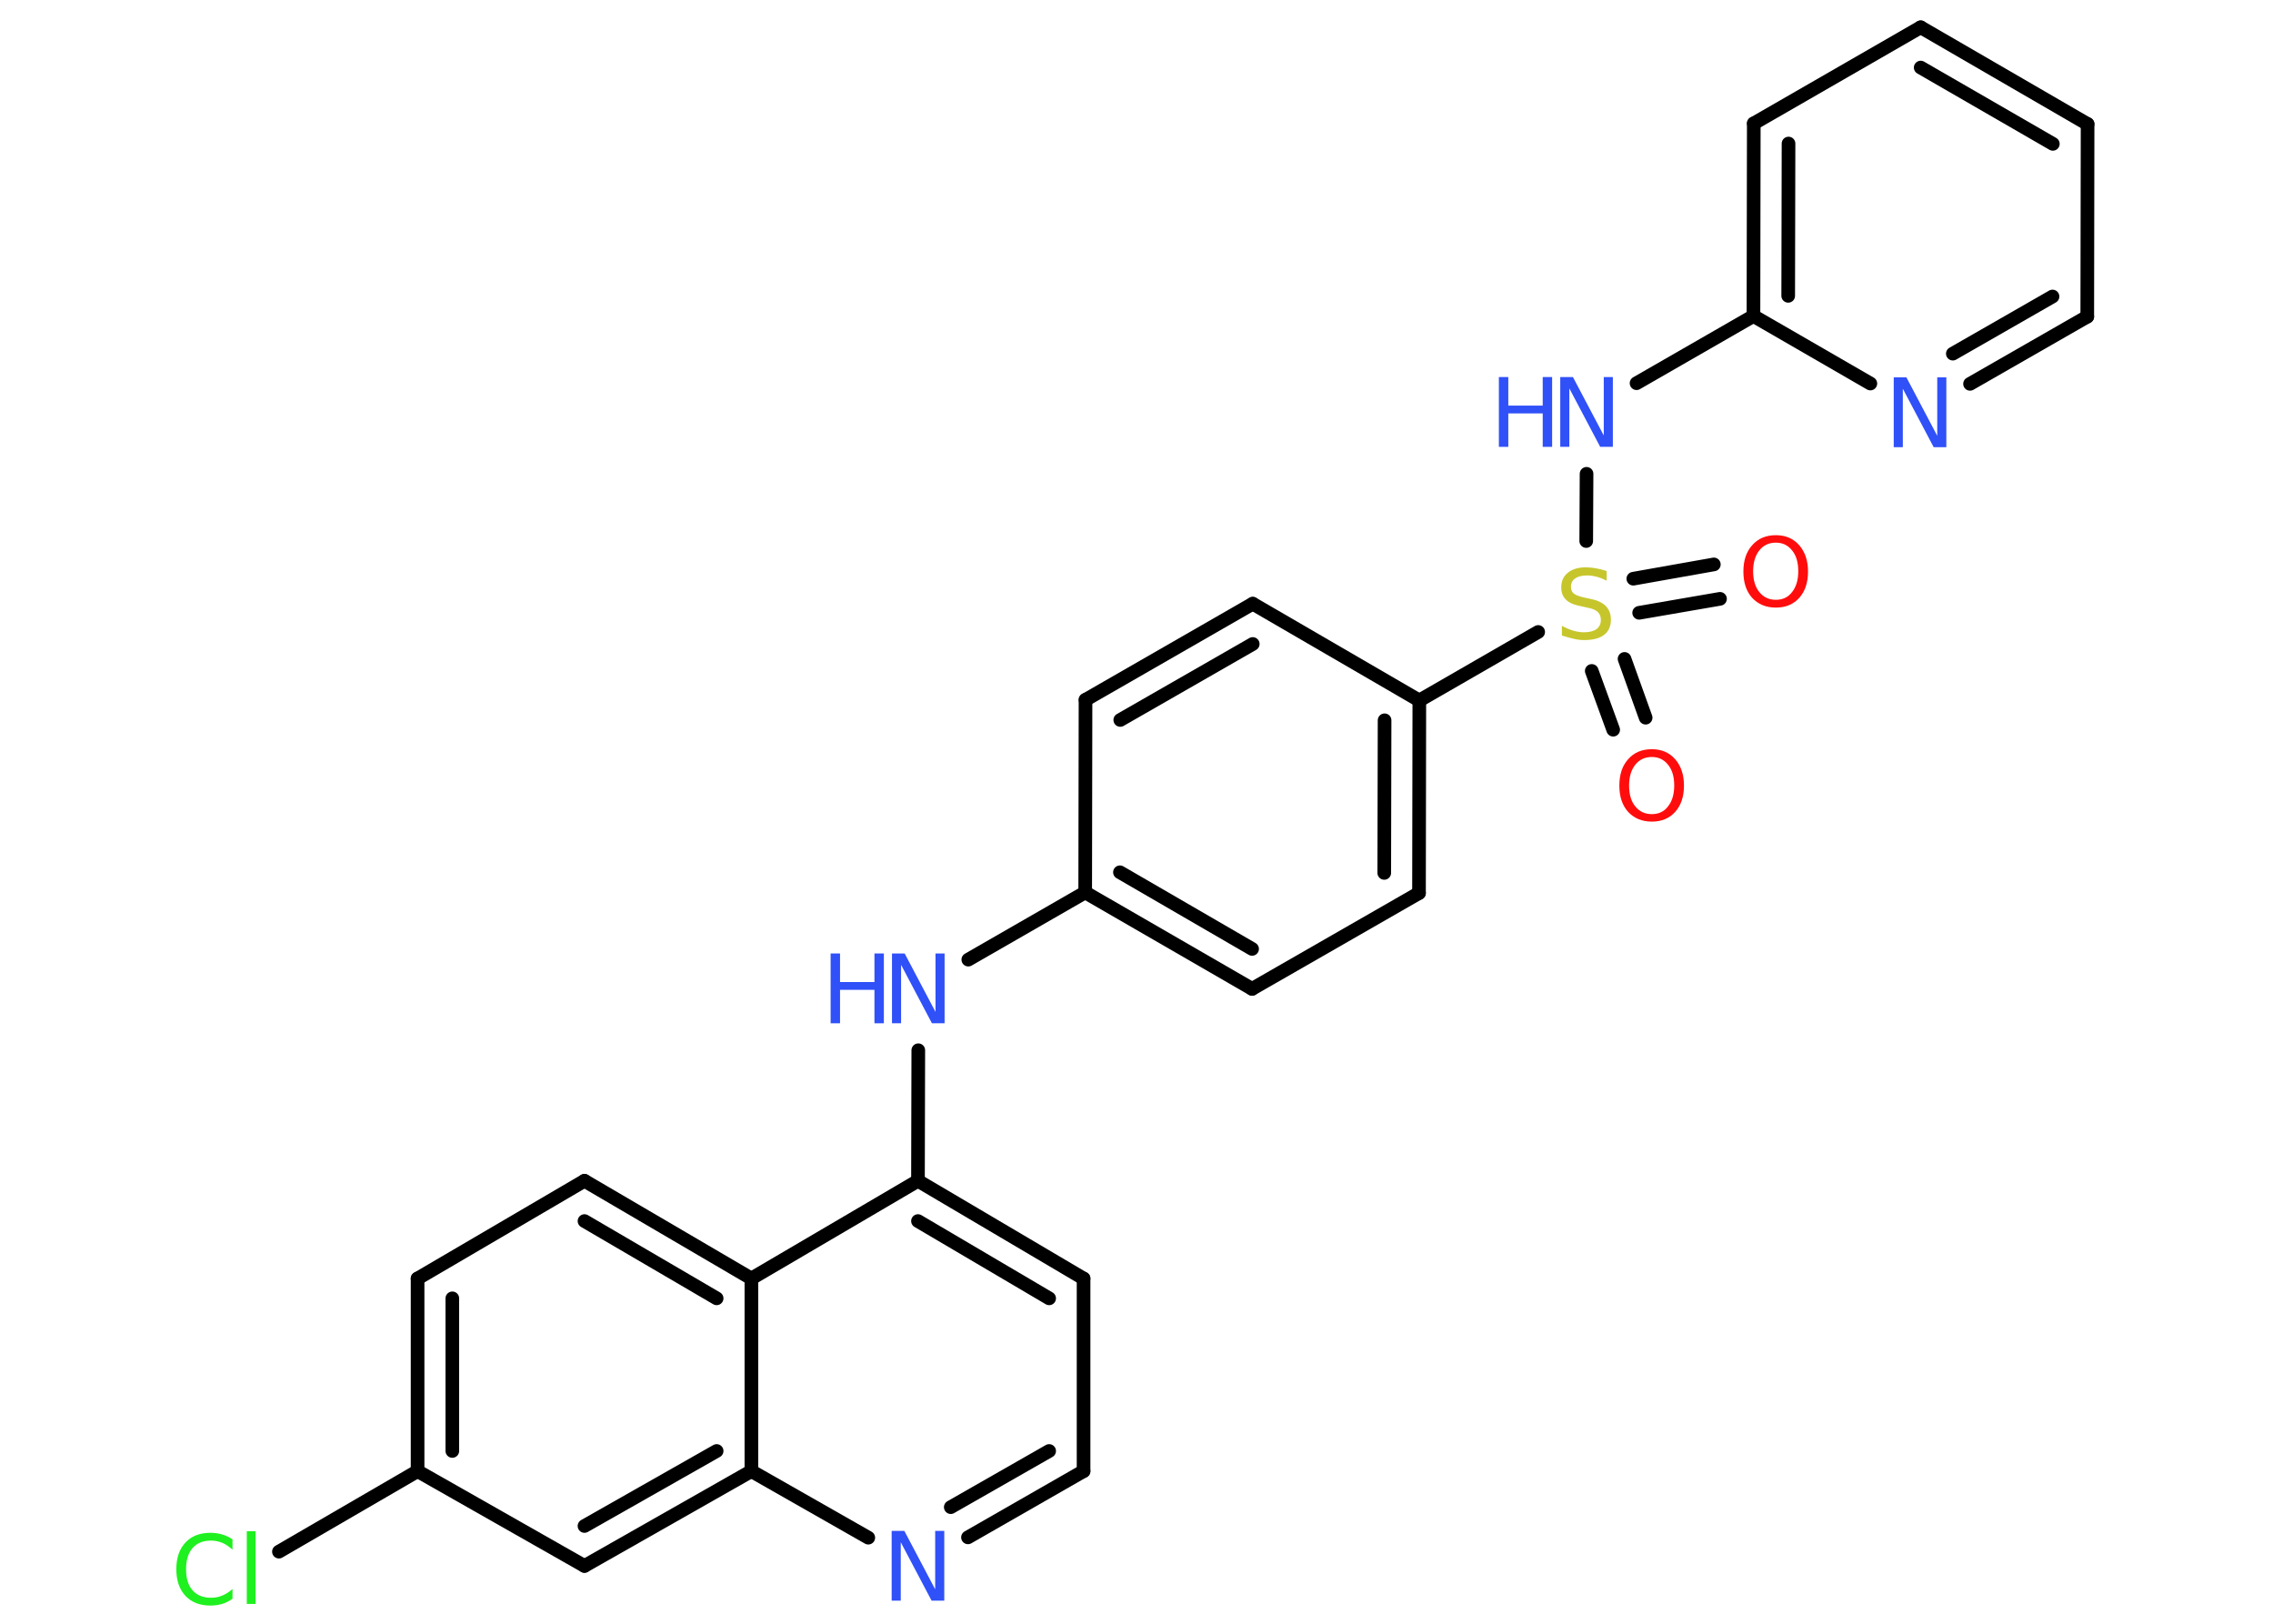 <?xml version='1.0' encoding='UTF-8'?>
<!DOCTYPE svg PUBLIC "-//W3C//DTD SVG 1.1//EN" "http://www.w3.org/Graphics/SVG/1.1/DTD/svg11.dtd">
<svg version='1.2' xmlns='http://www.w3.org/2000/svg' xmlns:xlink='http://www.w3.org/1999/xlink' width='70.0mm' height='50.0mm' viewBox='0 0 70.0 50.0'>
  <desc>Generated by the Chemistry Development Kit (http://github.com/cdk)</desc>
  <g stroke-linecap='round' stroke-linejoin='round' stroke='#000000' stroke-width='.42' fill='#3050F8'>
    <rect x='.0' y='.0' width='70.0' height='50.0' fill='#FFFFFF' stroke='none'/>
    <g id='mol1' class='mol'>
      <g id='mol1bnd1' class='bond'>
        <line x1='49.68' y1='22.47' x2='49.02' y2='20.66'/>
        <line x1='50.68' y1='22.1' x2='50.03' y2='20.29'/>
      </g>
      <g id='mol1bnd2' class='bond'>
        <line x1='50.3' y1='17.82' x2='52.78' y2='17.38'/>
        <line x1='50.48' y1='18.87' x2='52.97' y2='18.44'/>
      </g>
      <line id='mol1bnd3' class='bond' x1='48.85' y1='16.66' x2='48.86' y2='14.59'/>
      <line id='mol1bnd4' class='bond' x1='50.4' y1='11.8' x2='54.0' y2='9.73'/>
      <g id='mol1bnd5' class='bond'>
        <line x1='54.01' y1='3.8' x2='54.0' y2='9.73'/>
        <line x1='55.08' y1='4.42' x2='55.07' y2='9.11'/>
      </g>
      <line id='mol1bnd6' class='bond' x1='54.01' y1='3.8' x2='59.15' y2='.84'/>
      <g id='mol1bnd7' class='bond'>
        <line x1='64.29' y1='3.82' x2='59.15' y2='.84'/>
        <line x1='63.22' y1='4.43' x2='59.15' y2='2.08'/>
      </g>
      <line id='mol1bnd8' class='bond' x1='64.29' y1='3.82' x2='64.28' y2='9.75'/>
      <g id='mol1bnd9' class='bond'>
        <line x1='60.67' y1='11.82' x2='64.28' y2='9.75'/>
        <line x1='60.14' y1='10.89' x2='63.21' y2='9.13'/>
      </g>
      <line id='mol1bnd10' class='bond' x1='54.0' y1='9.73' x2='57.6' y2='11.81'/>
      <line id='mol1bnd11' class='bond' x1='47.37' y1='19.46' x2='43.71' y2='21.57'/>
      <g id='mol1bnd12' class='bond'>
        <line x1='43.7' y1='27.5' x2='43.71' y2='21.57'/>
        <line x1='42.63' y1='26.88' x2='42.64' y2='22.18'/>
      </g>
      <line id='mol1bnd13' class='bond' x1='43.7' y1='27.5' x2='38.56' y2='30.45'/>
      <g id='mol1bnd14' class='bond'>
        <line x1='33.42' y1='27.48' x2='38.56' y2='30.45'/>
        <line x1='34.49' y1='26.86' x2='38.56' y2='29.22'/>
      </g>
      <line id='mol1bnd15' class='bond' x1='33.42' y1='27.48' x2='29.82' y2='29.55'/>
      <line id='mol1bnd16' class='bond' x1='28.28' y1='32.34' x2='28.27' y2='36.36'/>
      <g id='mol1bnd17' class='bond'>
        <line x1='33.37' y1='39.37' x2='28.27' y2='36.36'/>
        <line x1='32.31' y1='39.98' x2='28.27' y2='37.6'/>
      </g>
      <line id='mol1bnd18' class='bond' x1='33.37' y1='39.37' x2='33.37' y2='45.3'/>
      <g id='mol1bnd19' class='bond'>
        <line x1='29.81' y1='47.34' x2='33.37' y2='45.3'/>
        <line x1='29.28' y1='46.41' x2='32.31' y2='44.68'/>
      </g>
      <line id='mol1bnd20' class='bond' x1='26.74' y1='47.35' x2='23.14' y2='45.3'/>
      <g id='mol1bnd21' class='bond'>
        <line x1='18.0' y1='48.22' x2='23.14' y2='45.3'/>
        <line x1='18.0' y1='46.99' x2='22.07' y2='44.68'/>
      </g>
      <line id='mol1bnd22' class='bond' x1='18.0' y1='48.22' x2='12.86' y2='45.3'/>
      <line id='mol1bnd23' class='bond' x1='12.86' y1='45.3' x2='8.59' y2='47.78'/>
      <g id='mol1bnd24' class='bond'>
        <line x1='12.86' y1='39.37' x2='12.86' y2='45.3'/>
        <line x1='13.93' y1='39.98' x2='13.93' y2='44.68'/>
      </g>
      <line id='mol1bnd25' class='bond' x1='12.86' y1='39.37' x2='18.0' y2='36.36'/>
      <g id='mol1bnd26' class='bond'>
        <line x1='23.14' y1='39.37' x2='18.0' y2='36.36'/>
        <line x1='22.07' y1='39.98' x2='18.0' y2='37.6'/>
      </g>
      <line id='mol1bnd27' class='bond' x1='28.27' y1='36.36' x2='23.14' y2='39.37'/>
      <line id='mol1bnd28' class='bond' x1='23.14' y1='45.3' x2='23.14' y2='39.37'/>
      <line id='mol1bnd29' class='bond' x1='33.42' y1='27.48' x2='33.43' y2='21.55'/>
      <g id='mol1bnd30' class='bond'>
        <line x1='38.58' y1='18.59' x2='33.43' y2='21.55'/>
        <line x1='38.58' y1='19.83' x2='34.5' y2='22.17'/>
      </g>
      <line id='mol1bnd31' class='bond' x1='43.71' y1='21.57' x2='38.58' y2='18.59'/>
      <path id='mol1atm1' class='atom' d='M50.87 23.31q-.32 .0 -.51 .24q-.19 .24 -.19 .64q.0 .41 .19 .64q.19 .24 .51 .24q.32 .0 .5 -.24q.19 -.24 .19 -.64q.0 -.41 -.19 -.64q-.19 -.24 -.5 -.24zM50.87 23.07q.45 .0 .72 .31q.27 .31 .27 .81q.0 .51 -.27 .81q-.27 .3 -.72 .3q-.45 .0 -.73 -.3q-.27 -.3 -.27 -.81q.0 -.51 .27 -.81q.27 -.31 .73 -.31z' stroke='none' fill='#FF0D0D'/>
      <path id='mol1atm2' class='atom' d='M49.48 17.6v.28q-.16 -.08 -.31 -.12q-.15 -.04 -.29 -.04q-.24 .0 -.37 .09q-.13 .09 -.13 .26q.0 .14 .09 .21q.09 .07 .32 .12l.18 .04q.32 .06 .48 .22q.16 .16 .16 .42q.0 .31 -.21 .47q-.21 .16 -.62 .16q-.15 .0 -.32 -.04q-.17 -.04 -.36 -.1v-.3q.18 .1 .35 .15q.17 .05 .33 .05q.25 .0 .39 -.1q.13 -.1 .13 -.28q.0 -.16 -.1 -.25q-.1 -.09 -.32 -.13l-.18 -.04q-.33 -.06 -.47 -.2q-.15 -.14 -.15 -.38q.0 -.29 .2 -.45q.2 -.17 .56 -.17q.15 .0 .31 .03q.16 .03 .32 .08z' stroke='none' fill='#C6C62C'/>
      <path id='mol1atm3' class='atom' d='M54.69 16.71q-.32 .0 -.51 .24q-.19 .24 -.19 .64q.0 .41 .19 .64q.19 .24 .51 .24q.32 .0 .5 -.24q.19 -.24 .19 -.64q.0 -.41 -.19 -.64q-.19 -.24 -.5 -.24zM54.69 16.48q.45 .0 .72 .31q.27 .31 .27 .81q.0 .51 -.27 .81q-.27 .3 -.72 .3q-.45 .0 -.73 -.3q-.27 -.3 -.27 -.81q.0 -.51 .27 -.81q.27 -.31 .73 -.31z' stroke='none' fill='#FF0D0D'/>
      <g id='mol1atm4' class='atom'>
        <path d='M48.05 11.61h.39l.95 1.8v-1.8h.28v2.15h-.39l-.95 -1.8v1.8h-.28v-2.15z' stroke='none'/>
        <path d='M46.16 11.61h.29v.88h1.06v-.88h.29v2.15h-.29v-1.03h-1.06v1.03h-.29v-2.15z' stroke='none'/>
      </g>
      <path id='mol1atm10' class='atom' d='M58.32 11.62h.39l.95 1.8v-1.8h.28v2.15h-.39l-.95 -1.8v1.8h-.28v-2.15z' stroke='none'/>
      <g id='mol1atm15' class='atom'>
        <path d='M27.47 29.36h.39l.95 1.8v-1.8h.28v2.15h-.39l-.95 -1.8v1.8h-.28v-2.15z' stroke='none'/>
        <path d='M25.58 29.36h.29v.88h1.06v-.88h.29v2.15h-.29v-1.03h-1.06v1.03h-.29v-2.15z' stroke='none'/>
      </g>
      <path id='mol1atm19' class='atom' d='M27.46 47.14h.39l.95 1.8v-1.8h.28v2.15h-.39l-.95 -1.8v1.8h-.28v-2.15z' stroke='none'/>
      <path id='mol1atm23' class='atom' d='M7.16 47.41v.31q-.15 -.14 -.31 -.21q-.17 -.07 -.35 -.07q-.37 .0 -.57 .23q-.2 .23 -.2 .65q.0 .43 .2 .65q.2 .23 .57 .23q.19 .0 .35 -.07q.17 -.07 .31 -.2v.3q-.15 .11 -.32 .16q-.17 .05 -.36 .05q-.49 .0 -.77 -.3q-.28 -.3 -.28 -.82q.0 -.52 .28 -.82q.28 -.3 .77 -.3q.19 .0 .36 .05q.17 .05 .32 .15zM7.6 47.15h.27v2.24h-.27v-2.24z' stroke='none' fill='#1FF01F'/>
    </g>
  </g>
</svg>
